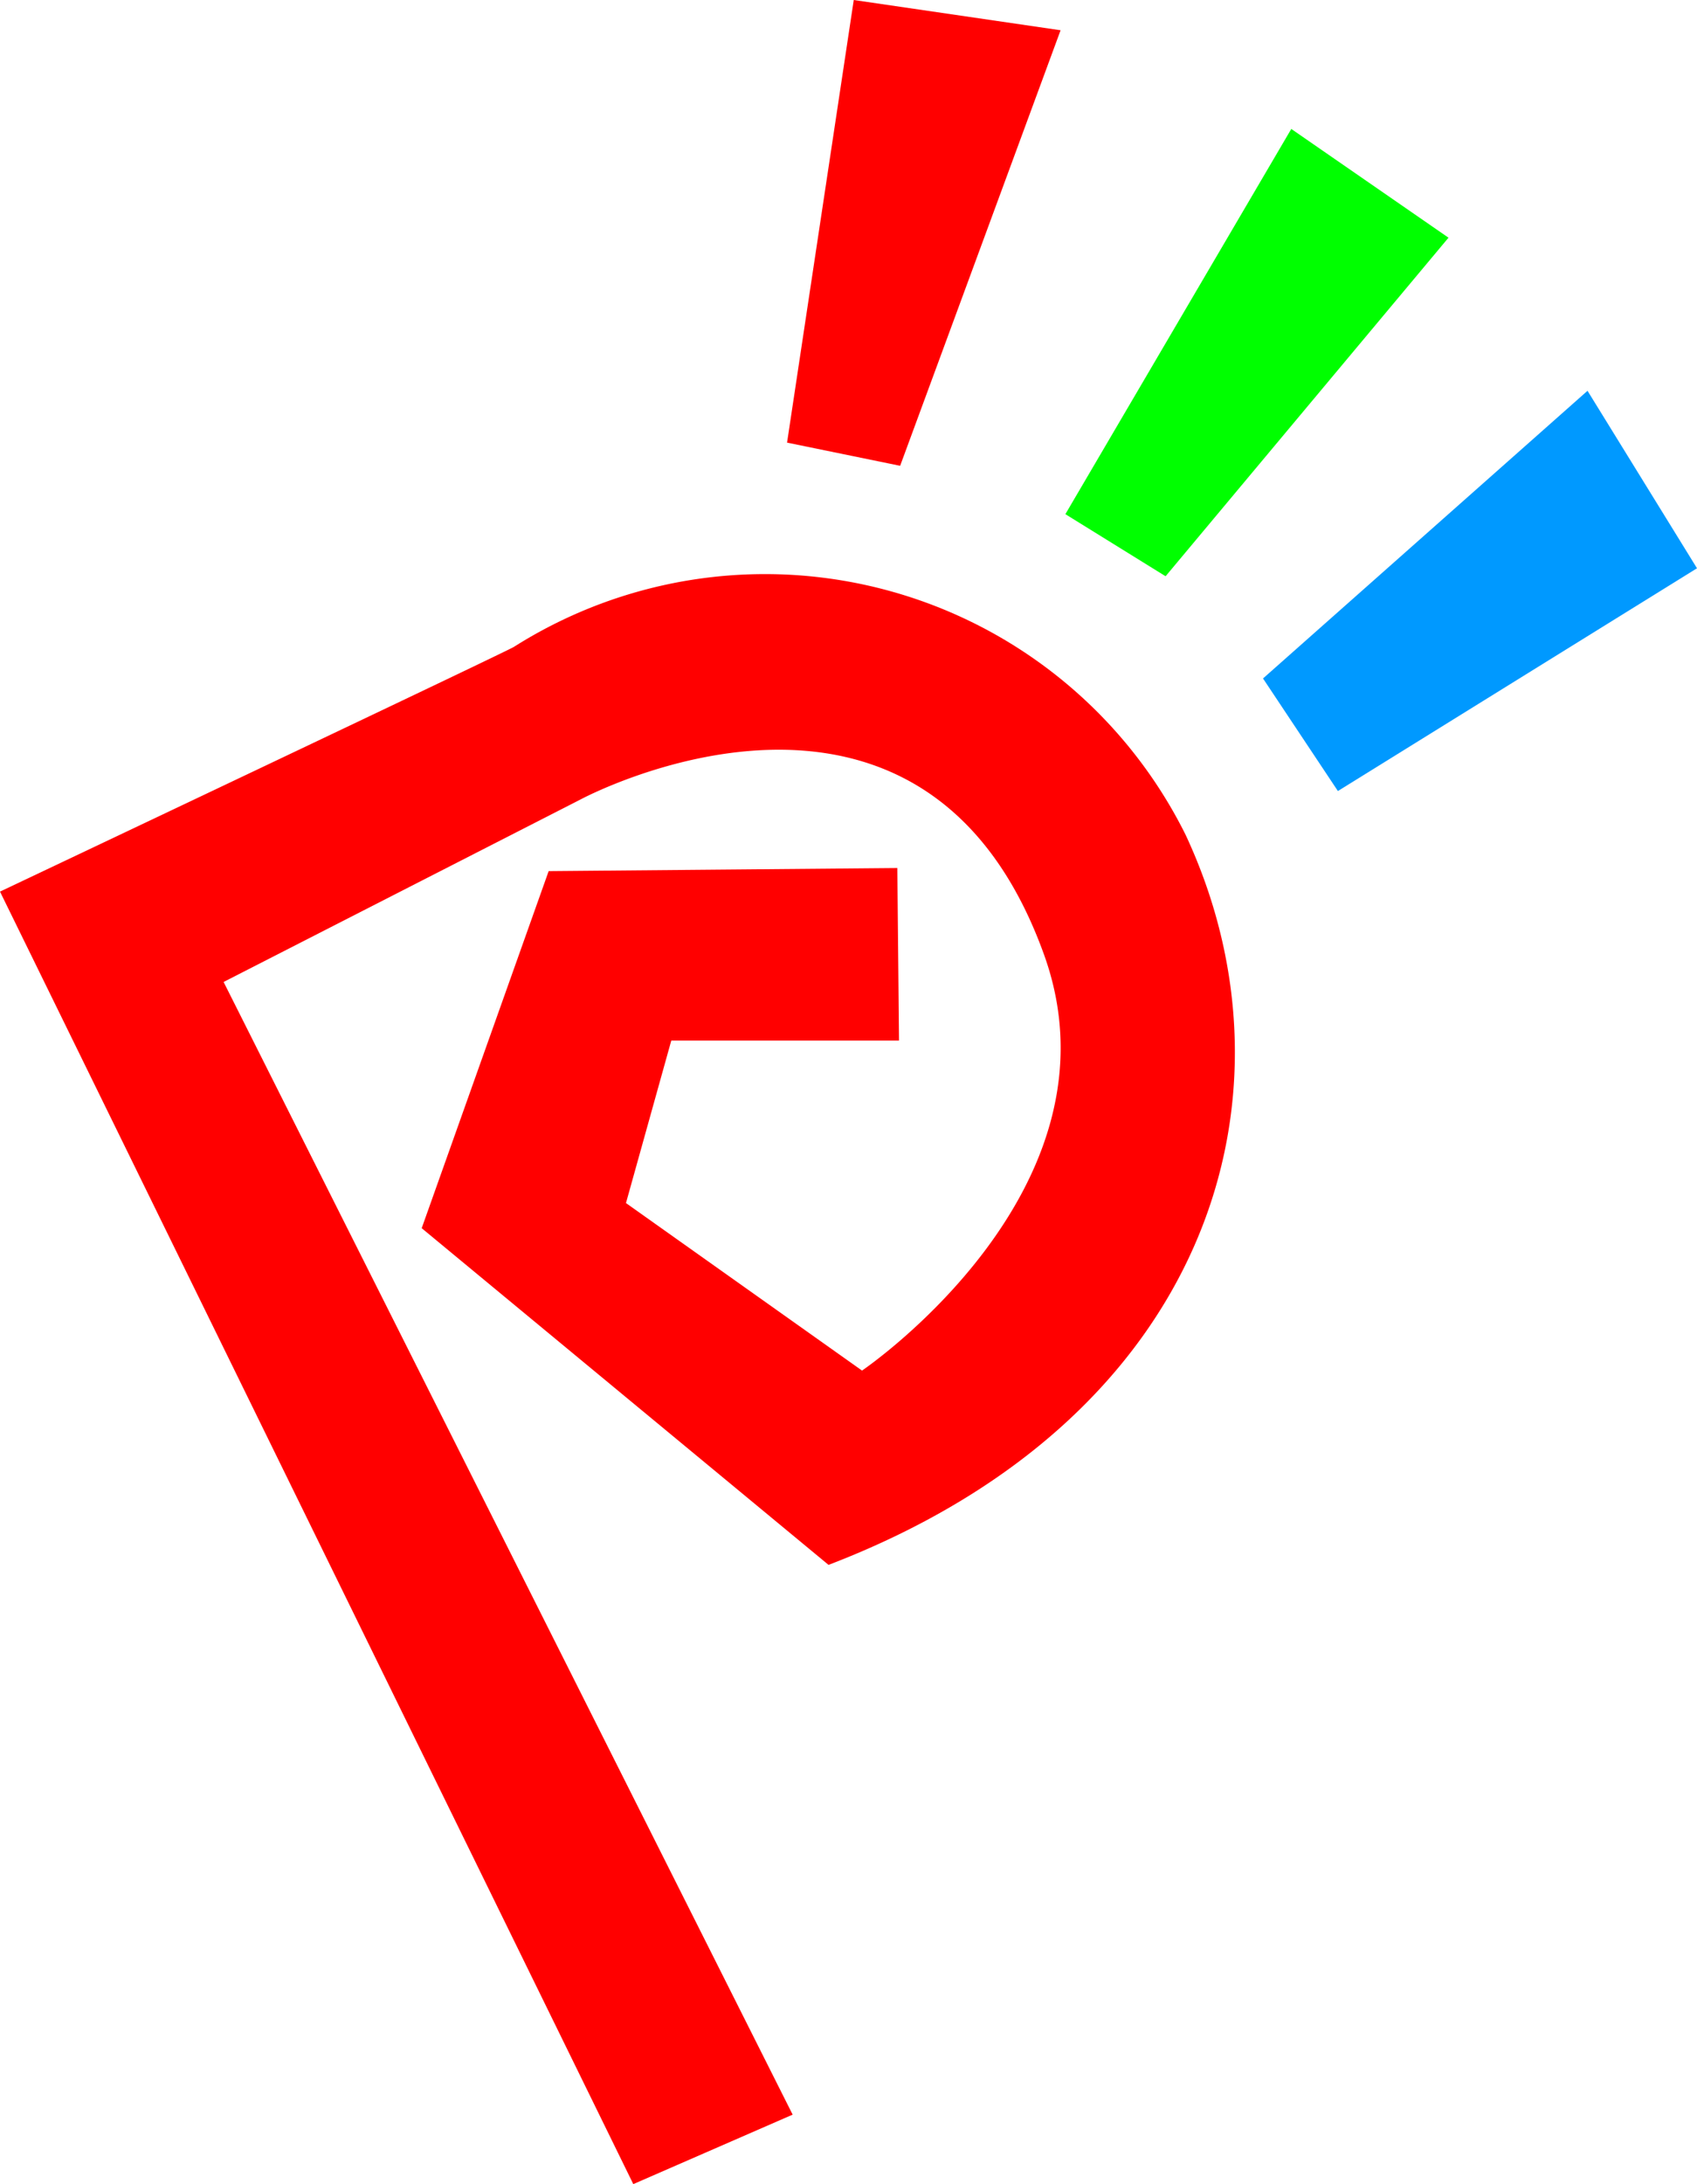 <svg id="Layer_1" data-name="Layer 1" xmlns="http://www.w3.org/2000/svg" viewBox="0 0 66.991 86.186"><title>neogeopocket</title><path d="M20.283,25.527C19.938,25.739,0,35.182,0,35.182l25,51,6.291-2.742L8.827,38.747l14.1-7.206S36.4,24.3,41.215,37.67c3.341,9.279-7.185,16.411-7.185,16.411l-9.319-6.61L26.5,41.059h8.989l-.066-6.808-13.764.122L16.647,48.462,32.708,61.748C47.861,55.94,51.563,43.115,46.8,32.934A18.544,18.544,0,0,0,20.283,25.527Z" fill="red"/><polygon points="31.07 17.465 35.534 18.38 41.868 1.194 33.703 0 31.07 17.465" fill="red"/><polygon points="42.057 20.288 50.975 5.088 57.181 9.379 46.013 22.738 42.057 20.288" fill="lime"/><polygon points="49.859 26.771 62.669 15.42 66.991 22.423 52.815 31.213 49.859 26.771" fill="#09f"/></svg>
